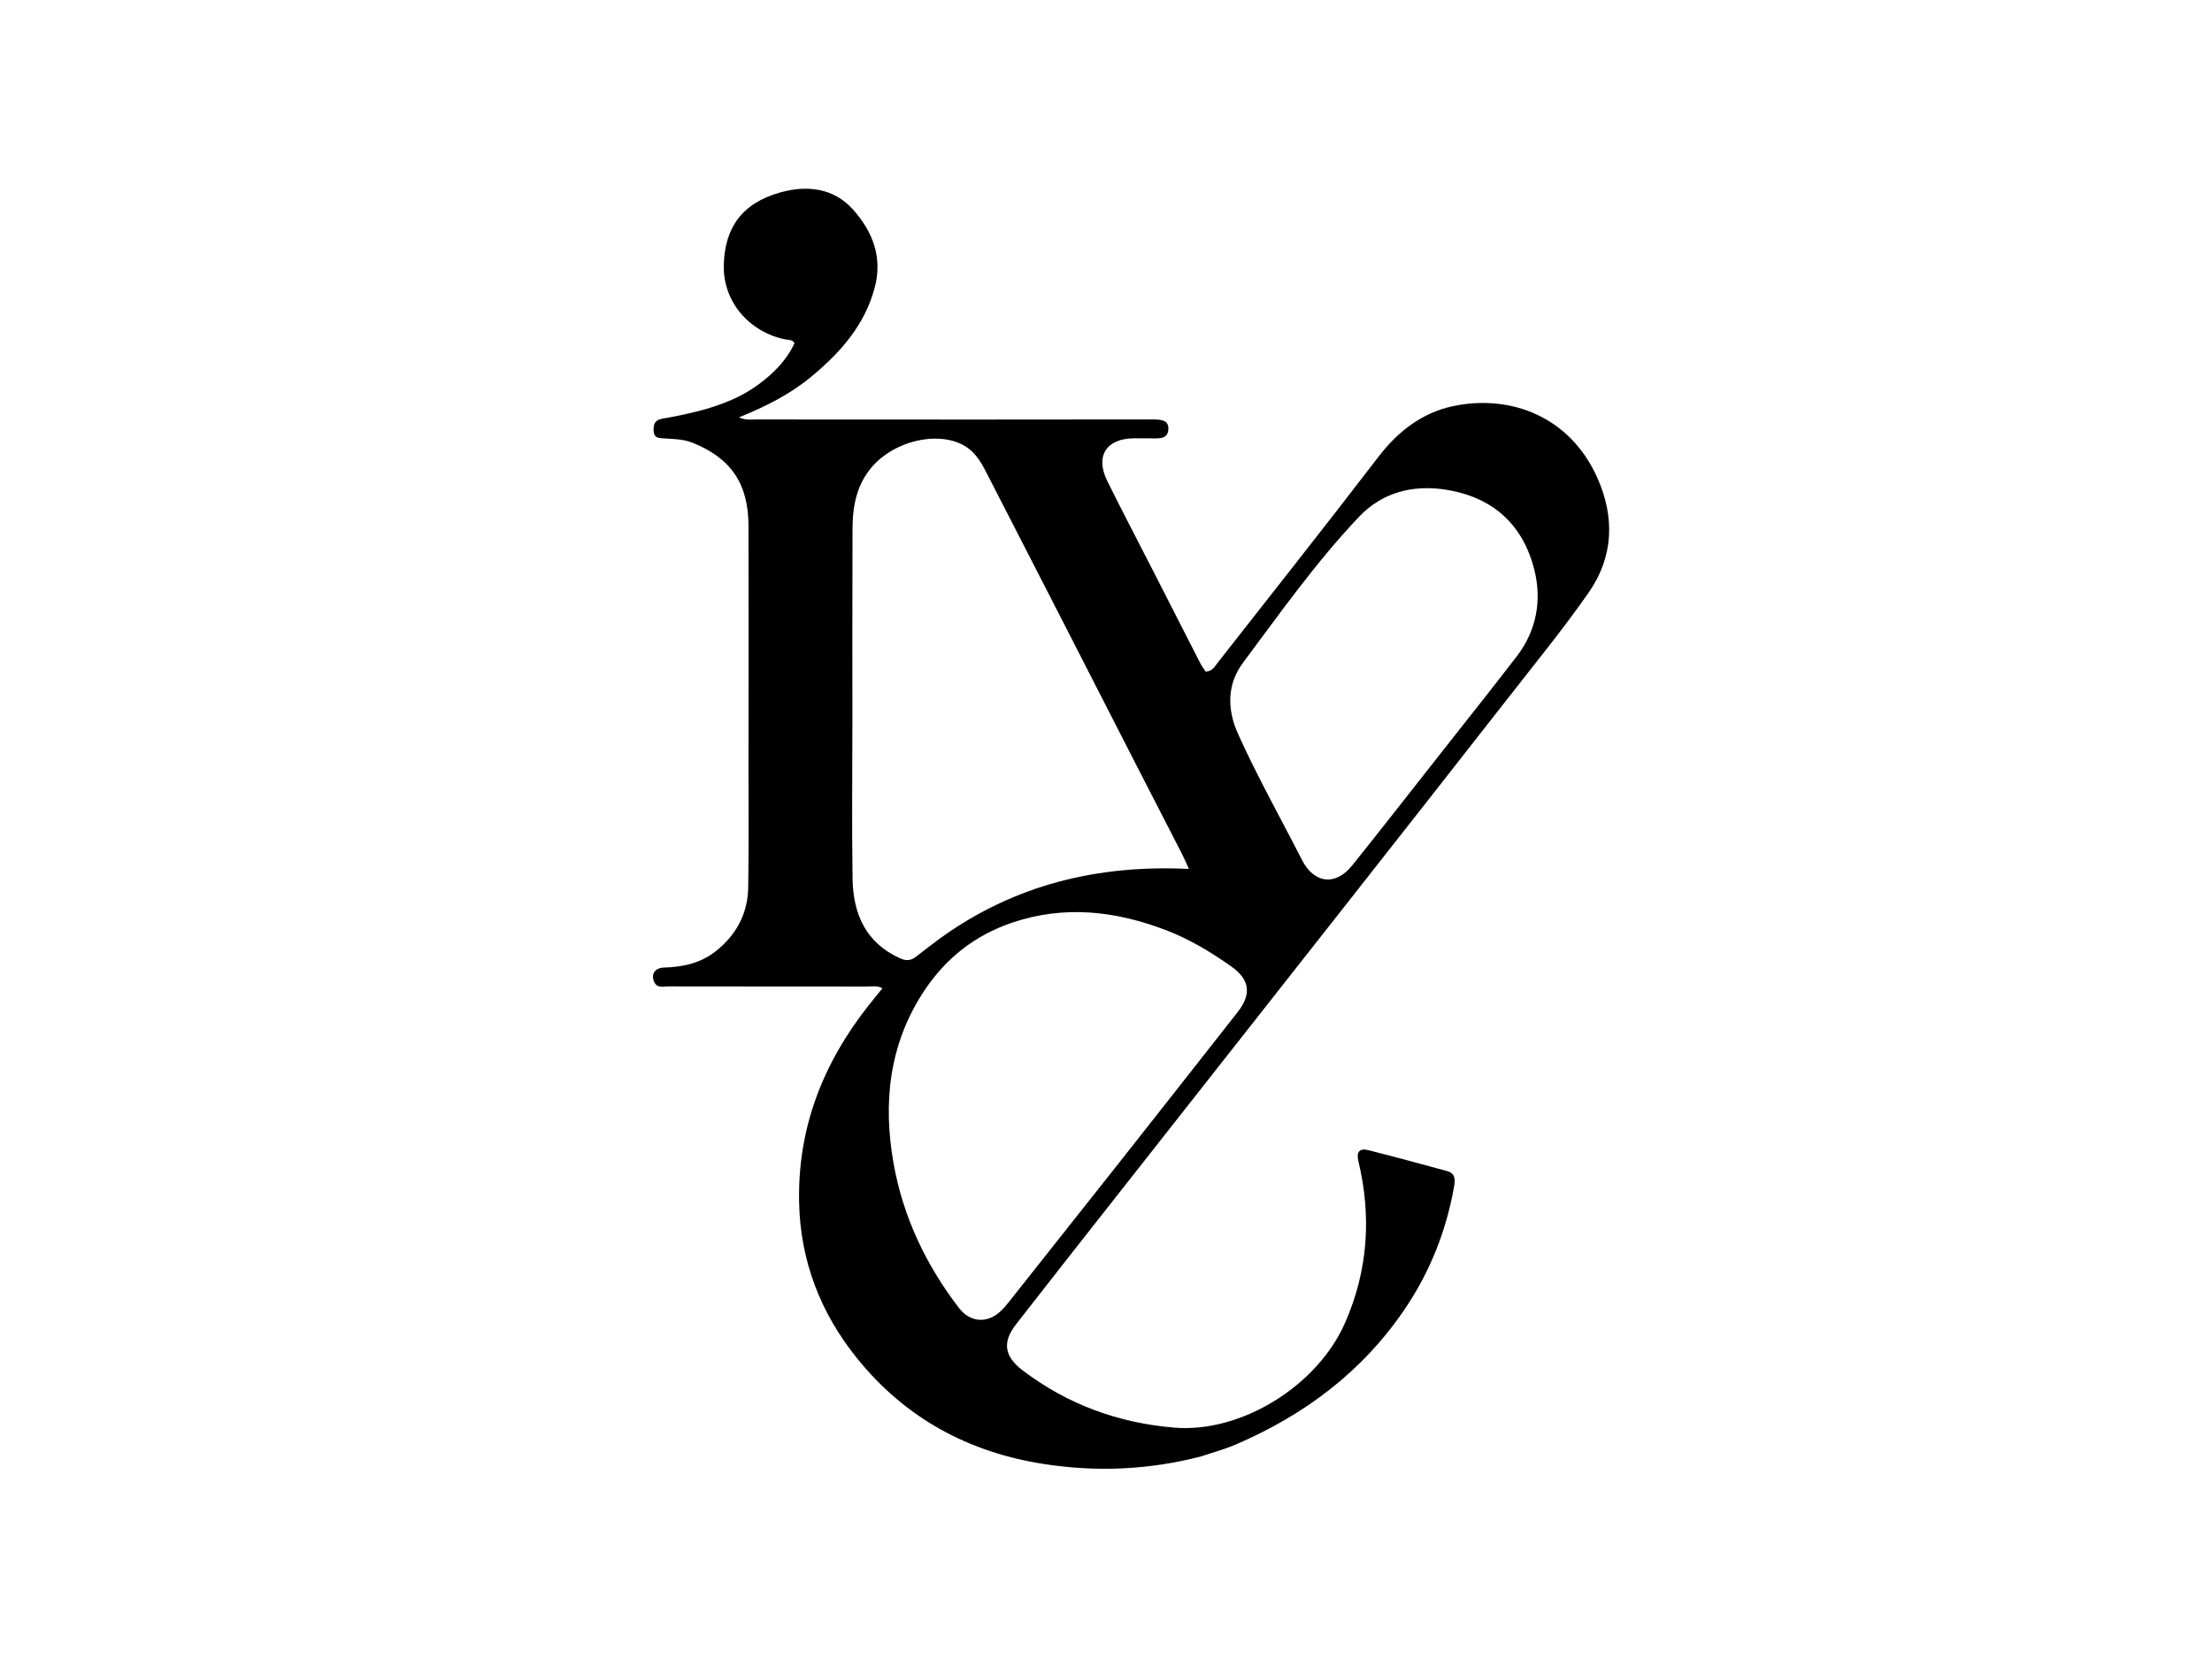 <svg version="1.1" id="Layer_1" xmlns="http://www.w3.org/2000/svg" xmlns:xlink="http://www.w3.org/1999/xlink" x="0px" y="0px"
	 width="100%" viewBox="0 0 960 720" enable-background="new 0 0 960 720" xml:space="preserve">
<path fill="#000000" opacity="1" stroke="none" 
	d="
M520.968,632.158 
	C498.373,637.948 476.008,638.897 453.302,635.415 
	C420.254,630.346 392.794,615.38 371.872,589.391 
	C356.121,569.826 347.351,547.321 346.809,521.83 
	C346.12,489.393 357.271,461.268 377.113,436.159 
	C378.963,433.818 380.865,431.519 382.958,428.935 
	C380.748,427.65 378.568,428.154 376.529,428.152 
	C347.699,428.116 318.869,428.154 290.04,428.092 
	C287.877,428.087 285.152,429.004 283.896,426.121 
	C282.418,422.728 284.249,420.018 288.256,419.91 
	C296.44,419.69 304.144,417.989 310.685,412.796 
	C319.524,405.778 324.512,396.557 324.715,385.265 
	C325.017,368.439 324.844,351.604 324.85,334.773 
	C324.864,299.278 324.911,263.782 324.85,228.287 
	C324.819,209.926 317.232,198.802 300.469,192.114 
	C296.529,190.542 292.33,190.538 288.192,190.27 
	C285.936,190.124 283.841,190.19 283.67,187.016 
	C283.514,184.125 284.151,182.299 287.407,181.717 
	C297.702,179.878 307.889,177.758 317.594,173.514 
	C329.388,168.356 340.479,158.758 344.794,148.965 
	C343.994,147.304 342.323,147.597 340.922,147.318 
	C325.304,144.209 313.765,131.055 314.12,115.15 
	C314.478,99.106 321.779,88.172 338.823,83.457 
	C349.804,80.419 361.646,81.307 370.241,90.972 
	C378.882,100.689 383.128,111.854 379.569,125.03 
	C375.202,141.197 364.772,152.94 352.231,163.371 
	C343.019,171.033 332.579,176.315 320.715,181.13 
	C323.707,182.489 325.998,182.044 328.147,182.047 
	C359.976,182.095 391.805,182.095 423.634,182.087 
	C448.462,182.081 473.289,182.049 498.116,182.029 
	C499.283,182.028 500.452,181.984 501.615,182.052 
	C504.398,182.213 507.246,182.513 507.056,186.304 
	C506.873,189.938 504.19,190.299 501.308,190.252 
	C498.31,190.204 495.309,190.202 492.31,190.216 
	C480.147,190.274 475.19,197.891 480.544,208.727 
	C486.808,221.406 493.386,233.93 499.819,246.526 
	C506.853,260.3 513.867,274.083 520.922,287.845 
	C521.588,289.144 522.493,290.32 523.216,291.443 
	C526.149,291.396 527.172,289.272 528.452,287.639 
	C551.775,257.875 575.256,228.231 598.262,198.222 
	C606.762,187.135 617.368,179.042 630.635,176.258 
	C655.581,171.022 681.331,180.729 693.22,207.324 
	C700.91,224.527 700.278,241.71 689.439,257.231 
	C678.485,272.917 666.343,287.783 654.552,302.876 
	C631.38,332.538 608.11,362.124 584.844,391.713 
	C551.386,434.262 517.889,476.779 484.423,519.322 
	C469.904,537.779 455.367,556.221 440.951,574.757 
	C434.865,582.583 435.899,588.727 443.85,594.761 
	C463.336,609.547 485.433,617.576 509.664,619.589 
	C538.717,622.002 571.74,601.436 583.73,574.151 
	C593.754,551.341 595.283,527.917 589.519,503.853 
	C588.592,499.981 590.012,498.191 593.849,499.159 
	C605.284,502.043 616.662,505.154 628.045,508.242 
	C631.805,509.262 631.54,512.29 631.03,515.154 
	C627.631,534.242 620.618,551.939 609.774,567.988 
	C591.323,595.295 566.044,614.235 535.97,627.055 
	C531.247,629.068 526.232,630.394 520.968,632.158 
M408.452,406.902 
	C440.405,384.02 476.335,375.204 515.986,377.109 
	C514.758,374.45 513.88,372.359 512.849,370.347 
	C506.18,357.327 499.46,344.334 492.791,331.315 
	C471.636,290.013 450.545,248.679 429.293,207.428 
	C426.511,202.028 423.938,196.366 418.043,193.174 
	C406.657,187.008 388.27,191.369 378.6,202.438 
	C371.766,210.261 370.032,219.566 369.993,229.382 
	C369.88,257.697 369.94,286.012 369.933,314.326 
	C369.927,336.645 369.662,358.968 370.008,381.281 
	C370.244,396.544 375.65,409.154 390.653,415.914 
	C393.312,417.112 395.356,416.92 397.548,415.191 
	C400.944,412.512 404.417,409.93 408.452,406.902 
M485.877,504.394 
	C502.97,482.684 520.105,461.007 537.134,439.247 
	C543.325,431.336 542.395,425.058 534.209,419.31 
	C525.483,413.183 516.397,407.671 506.374,403.814 
	C484.308,395.322 462.006,392.698 439.125,400.478 
	C423.073,405.937 410.489,415.893 401.18,429.893 
	C385.837,452.966 383.107,478.615 387.838,505.088 
	C391.961,528.155 401.863,549 416.176,567.641 
	C420.941,573.847 428.23,574.509 434.007,569.304 
	C435.359,568.086 436.559,566.674 437.693,565.244 
	C453.624,545.16 469.531,525.057 485.877,504.394 
M625.333,326.844 
	C636.345,312.828 647.488,298.913 658.327,284.765 
	C666.877,273.605 669.2,260.53 665.902,247.326 
	C661.014,227.756 648.006,215.856 627.78,212.569 
	C613.203,210.201 599.873,213.682 589.775,224.328 
	C571.191,243.923 555.578,266.021 539.458,287.628 
	C532.481,296.981 532.499,307.856 537.303,318.51 
	C545.716,337.172 555.77,355.005 565.061,373.223 
	C570.298,383.492 579.623,384.602 586.804,375.65 
	C599.626,359.668 612.217,343.502 625.333,326.844 
z"/>
</svg>
